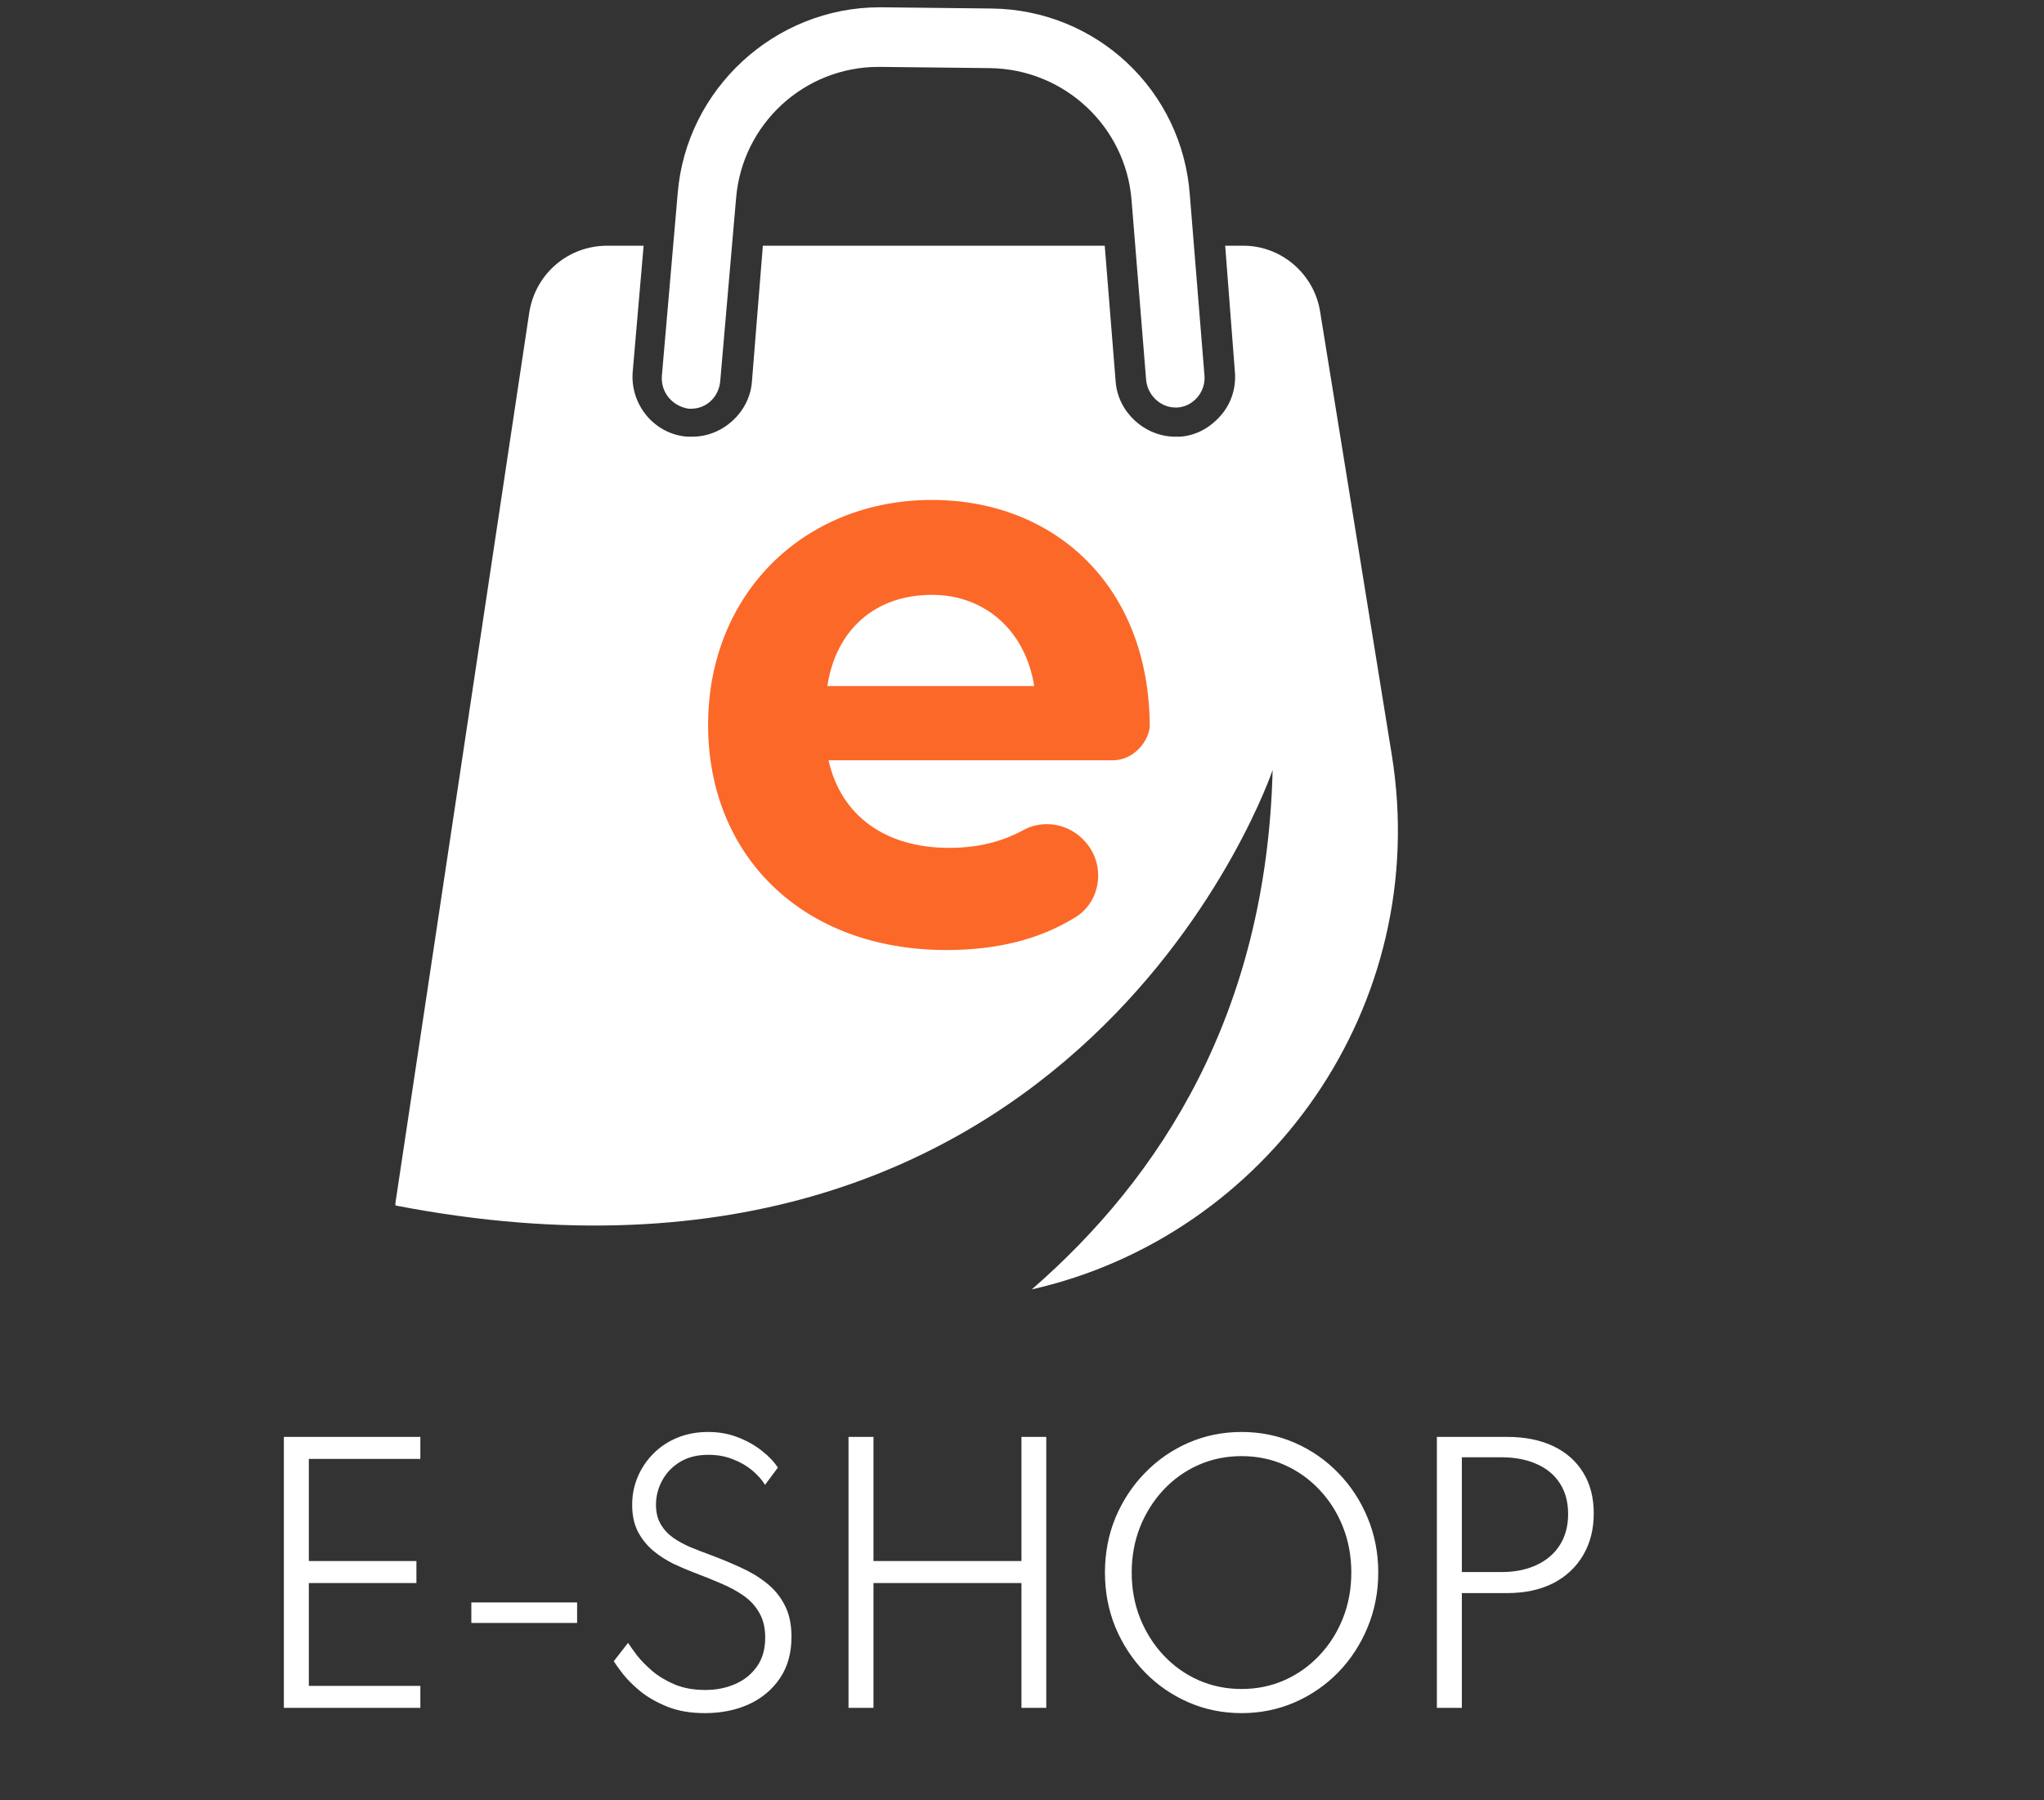 <svg width="168" height="148" viewBox="0 0 168 148" fill="none" xmlns="http://www.w3.org/2000/svg">
    <rect x="0" y="0" width="168" height="148" fill="#333333" stroke="none"/>
    <g clip-path="url(#clip0_5_107)">
        <path d="M114.4 62.1L108.5 25.6C108 22.5 105.3 20.2 102.2 20.2H100.7L101.5 30.6C101.6 31.9 101.2 33.2 100.3 34.2C99.4 35.2 98.3 35.8 97 35.9C96.9 35.9 96.7 35.9 96.6 35.9C94.1 35.9 91.9 33.9 91.7 31.4L90.8 20.2H62.7L61.8 31.4C61.6 33.9 59.4 35.9 56.9 35.9C56.8 35.9 56.6 35.9 56.5 35.9C53.8 35.7 51.8 33.3 52 30.6L52.9 20.2H49.9C46.7 20.2 44 22.5 43.5 25.7L32.5 98.9C32.5 99 32.5 99 32.5 99.1C88.9 110 104.6 63.3 104.6 63.3C104.1 83.3 95.4 96.8 84.8 106C104.2 101.6 117.7 82.7 114.4 62.1Z" fill="white"/>
        <path d="M91.5 62.5H68.1C69.1 67 72.7 69.7 78 69.7C80.4 69.7 82.3 69.2 84 68.3C85.7 67.3 87.9 67.7 89.2 69.2C90.9 71.1 90.5 74.1 88.4 75.4C85.5 77.2 82 78.1 77.8 78.1C65.9 78.1 58.2 70.3 58.2 59.6C58.2 48.8 66.1 41.1 76.6 41.1C86.7 41.1 94.5 48.2 94.5 59.8C94.3 61.2 93 62.5 91.5 62.5ZM68 56.4H85C84.3 51.9 81 48.9 76.6 48.9C71.9 48.9 68.7 51.8 68 56.4Z" fill="#FC6828"/>
        <path d="M99 30.9L97.8 16.1C97.2 7.4 90.1 0.8 81.5 0.7L72.5 0.6C72.4 0.6 72.4 0.6 72.3 0.6C63.7 0.6 56.4 7.3 55.7 15.9L54.4 30.9C54.3 32.3 55.3 33.4 56.6 33.6C56.7 33.6 56.7 33.6 56.8 33.6C58.1 33.6 59.1 32.6 59.2 31.3L60.5 16.3C61 10.2 66.1 5.5 72.2 5.5C72.3 5.5 72.3 5.5 72.4 5.5L81.4 5.6C87.5 5.7 92.5 10.4 93 16.4L94.2 31.2C94.3 32.5 95.4 33.5 96.6 33.5C96.7 33.5 96.7 33.5 96.8 33.5C98.1 33.4 99.1 32.2 99 30.9Z" fill="white"/>
        <path d="M23.331 140.4V118.125H34.55V119.934H25.384V128.331H34.226V130.14H25.384V138.591H34.55V140.4H23.331ZM38.74 133.421V131.733H47.434V133.421H38.74ZM57.926 140.832C56.774 140.832 55.761 140.661 54.888 140.319C54.015 139.968 53.273 139.55 52.661 139.064C52.058 138.569 51.572 138.087 51.203 137.619C50.843 137.151 50.591 136.8 50.447 136.566L51.621 135.054C51.783 135.306 52.026 135.648 52.35 136.08C52.683 136.503 53.106 136.935 53.619 137.376C54.132 137.808 54.749 138.177 55.469 138.483C56.189 138.78 57.021 138.929 57.966 138.929C58.866 138.929 59.685 138.767 60.423 138.443C61.17 138.119 61.769 137.637 62.219 136.998C62.669 136.359 62.894 135.567 62.894 134.622C62.894 133.83 62.736 133.16 62.421 132.611C62.115 132.053 61.688 131.58 61.139 131.193C60.59 130.806 59.96 130.464 59.249 130.167C58.547 129.861 57.809 129.564 57.035 129.276C56.495 129.069 55.928 128.826 55.334 128.547C54.749 128.259 54.2 127.904 53.687 127.481C53.174 127.049 52.755 126.527 52.431 125.915C52.116 125.303 51.959 124.565 51.959 123.701C51.959 122.891 52.112 122.126 52.418 121.406C52.724 120.686 53.151 120.051 53.7 119.502C54.249 118.944 54.906 118.508 55.671 118.193C56.436 117.878 57.282 117.72 58.209 117.72C59.1 117.72 59.919 117.869 60.666 118.166C61.413 118.454 62.066 118.823 62.624 119.273C63.191 119.714 63.627 120.173 63.933 120.65L62.88 122.067C62.628 121.653 62.277 121.257 61.827 120.879C61.377 120.501 60.846 120.195 60.234 119.961C59.631 119.718 58.961 119.597 58.223 119.597C57.305 119.597 56.522 119.795 55.874 120.191C55.235 120.587 54.749 121.1 54.416 121.73C54.083 122.351 53.916 123.008 53.916 123.701C53.916 124.331 54.047 124.866 54.308 125.307C54.569 125.748 54.915 126.122 55.347 126.428C55.779 126.725 56.252 126.981 56.765 127.197C57.287 127.413 57.809 127.616 58.331 127.805C59.204 128.129 60.041 128.475 60.842 128.844C61.652 129.204 62.372 129.636 63.002 130.14C63.632 130.635 64.131 131.243 64.5 131.963C64.869 132.674 65.054 133.538 65.054 134.555C65.054 135.887 64.739 137.021 64.109 137.957C63.479 138.893 62.628 139.608 61.557 140.103C60.486 140.589 59.276 140.832 57.926 140.832ZM69.741 140.4V118.125H71.793V128.331H83.956V118.125H85.995V140.4H83.956V130.14H71.793V140.4H69.741ZM102.049 140.832C100.492 140.832 99.034 140.535 97.675 139.941C96.316 139.347 95.123 138.524 94.097 137.471C93.071 136.409 92.266 135.18 91.681 133.785C91.105 132.381 90.817 130.878 90.817 129.276C90.817 127.665 91.105 126.162 91.681 124.767C92.266 123.372 93.071 122.148 94.097 121.095C95.123 120.033 96.316 119.205 97.675 118.611C99.034 118.017 100.492 117.72 102.049 117.72C103.606 117.72 105.064 118.017 106.423 118.611C107.782 119.205 108.974 120.033 110 121.095C111.026 122.148 111.827 123.372 112.403 124.767C112.988 126.162 113.281 127.665 113.281 129.276C113.281 130.878 112.988 132.381 112.403 133.785C111.827 135.18 111.026 136.409 110 137.471C108.974 138.524 107.782 139.347 106.423 139.941C105.064 140.535 103.606 140.832 102.049 140.832ZM102.049 138.848C103.318 138.848 104.497 138.605 105.586 138.119C106.675 137.633 107.629 136.953 108.448 136.08C109.276 135.207 109.919 134.19 110.378 133.029C110.837 131.868 111.067 130.617 111.067 129.276C111.067 127.935 110.837 126.684 110.378 125.523C109.919 124.362 109.276 123.345 108.448 122.472C107.629 121.599 106.675 120.92 105.586 120.434C104.497 119.948 103.318 119.705 102.049 119.705C100.78 119.705 99.596 119.948 98.498 120.434C97.409 120.92 96.455 121.599 95.636 122.472C94.817 123.345 94.174 124.362 93.706 125.523C93.247 126.684 93.017 127.935 93.017 129.276C93.017 130.617 93.247 131.868 93.706 133.029C94.174 134.19 94.817 135.207 95.636 136.08C96.455 136.953 97.409 137.633 98.498 138.119C99.596 138.605 100.78 138.848 102.049 138.848ZM118.1 140.4V118.125H123.878C125.336 118.125 126.596 118.377 127.658 118.881C128.72 119.385 129.539 120.105 130.115 121.041C130.7 121.977 130.993 123.102 130.993 124.416C130.993 125.721 130.7 126.869 130.115 127.859C129.539 128.84 128.72 129.605 127.658 130.154C126.596 130.694 125.336 130.964 123.878 130.964H120.152V140.4H118.1ZM120.152 129.236H123.392C124.508 129.236 125.476 129.042 126.295 128.655C127.123 128.268 127.762 127.719 128.212 127.008C128.662 126.288 128.887 125.442 128.887 124.47C128.887 123.48 128.662 122.639 128.212 121.946C127.762 121.244 127.123 120.713 126.295 120.353C125.476 119.984 124.508 119.799 123.392 119.799H120.152V129.236Z" fill="white"/>
    </g>
    <defs>
        <clipPath id="clip0_5_107">
            <rect width="168" height="146.8" fill="white" transform="translate(0 0.6)"/>
        </clipPath>
    </defs>
</svg>
